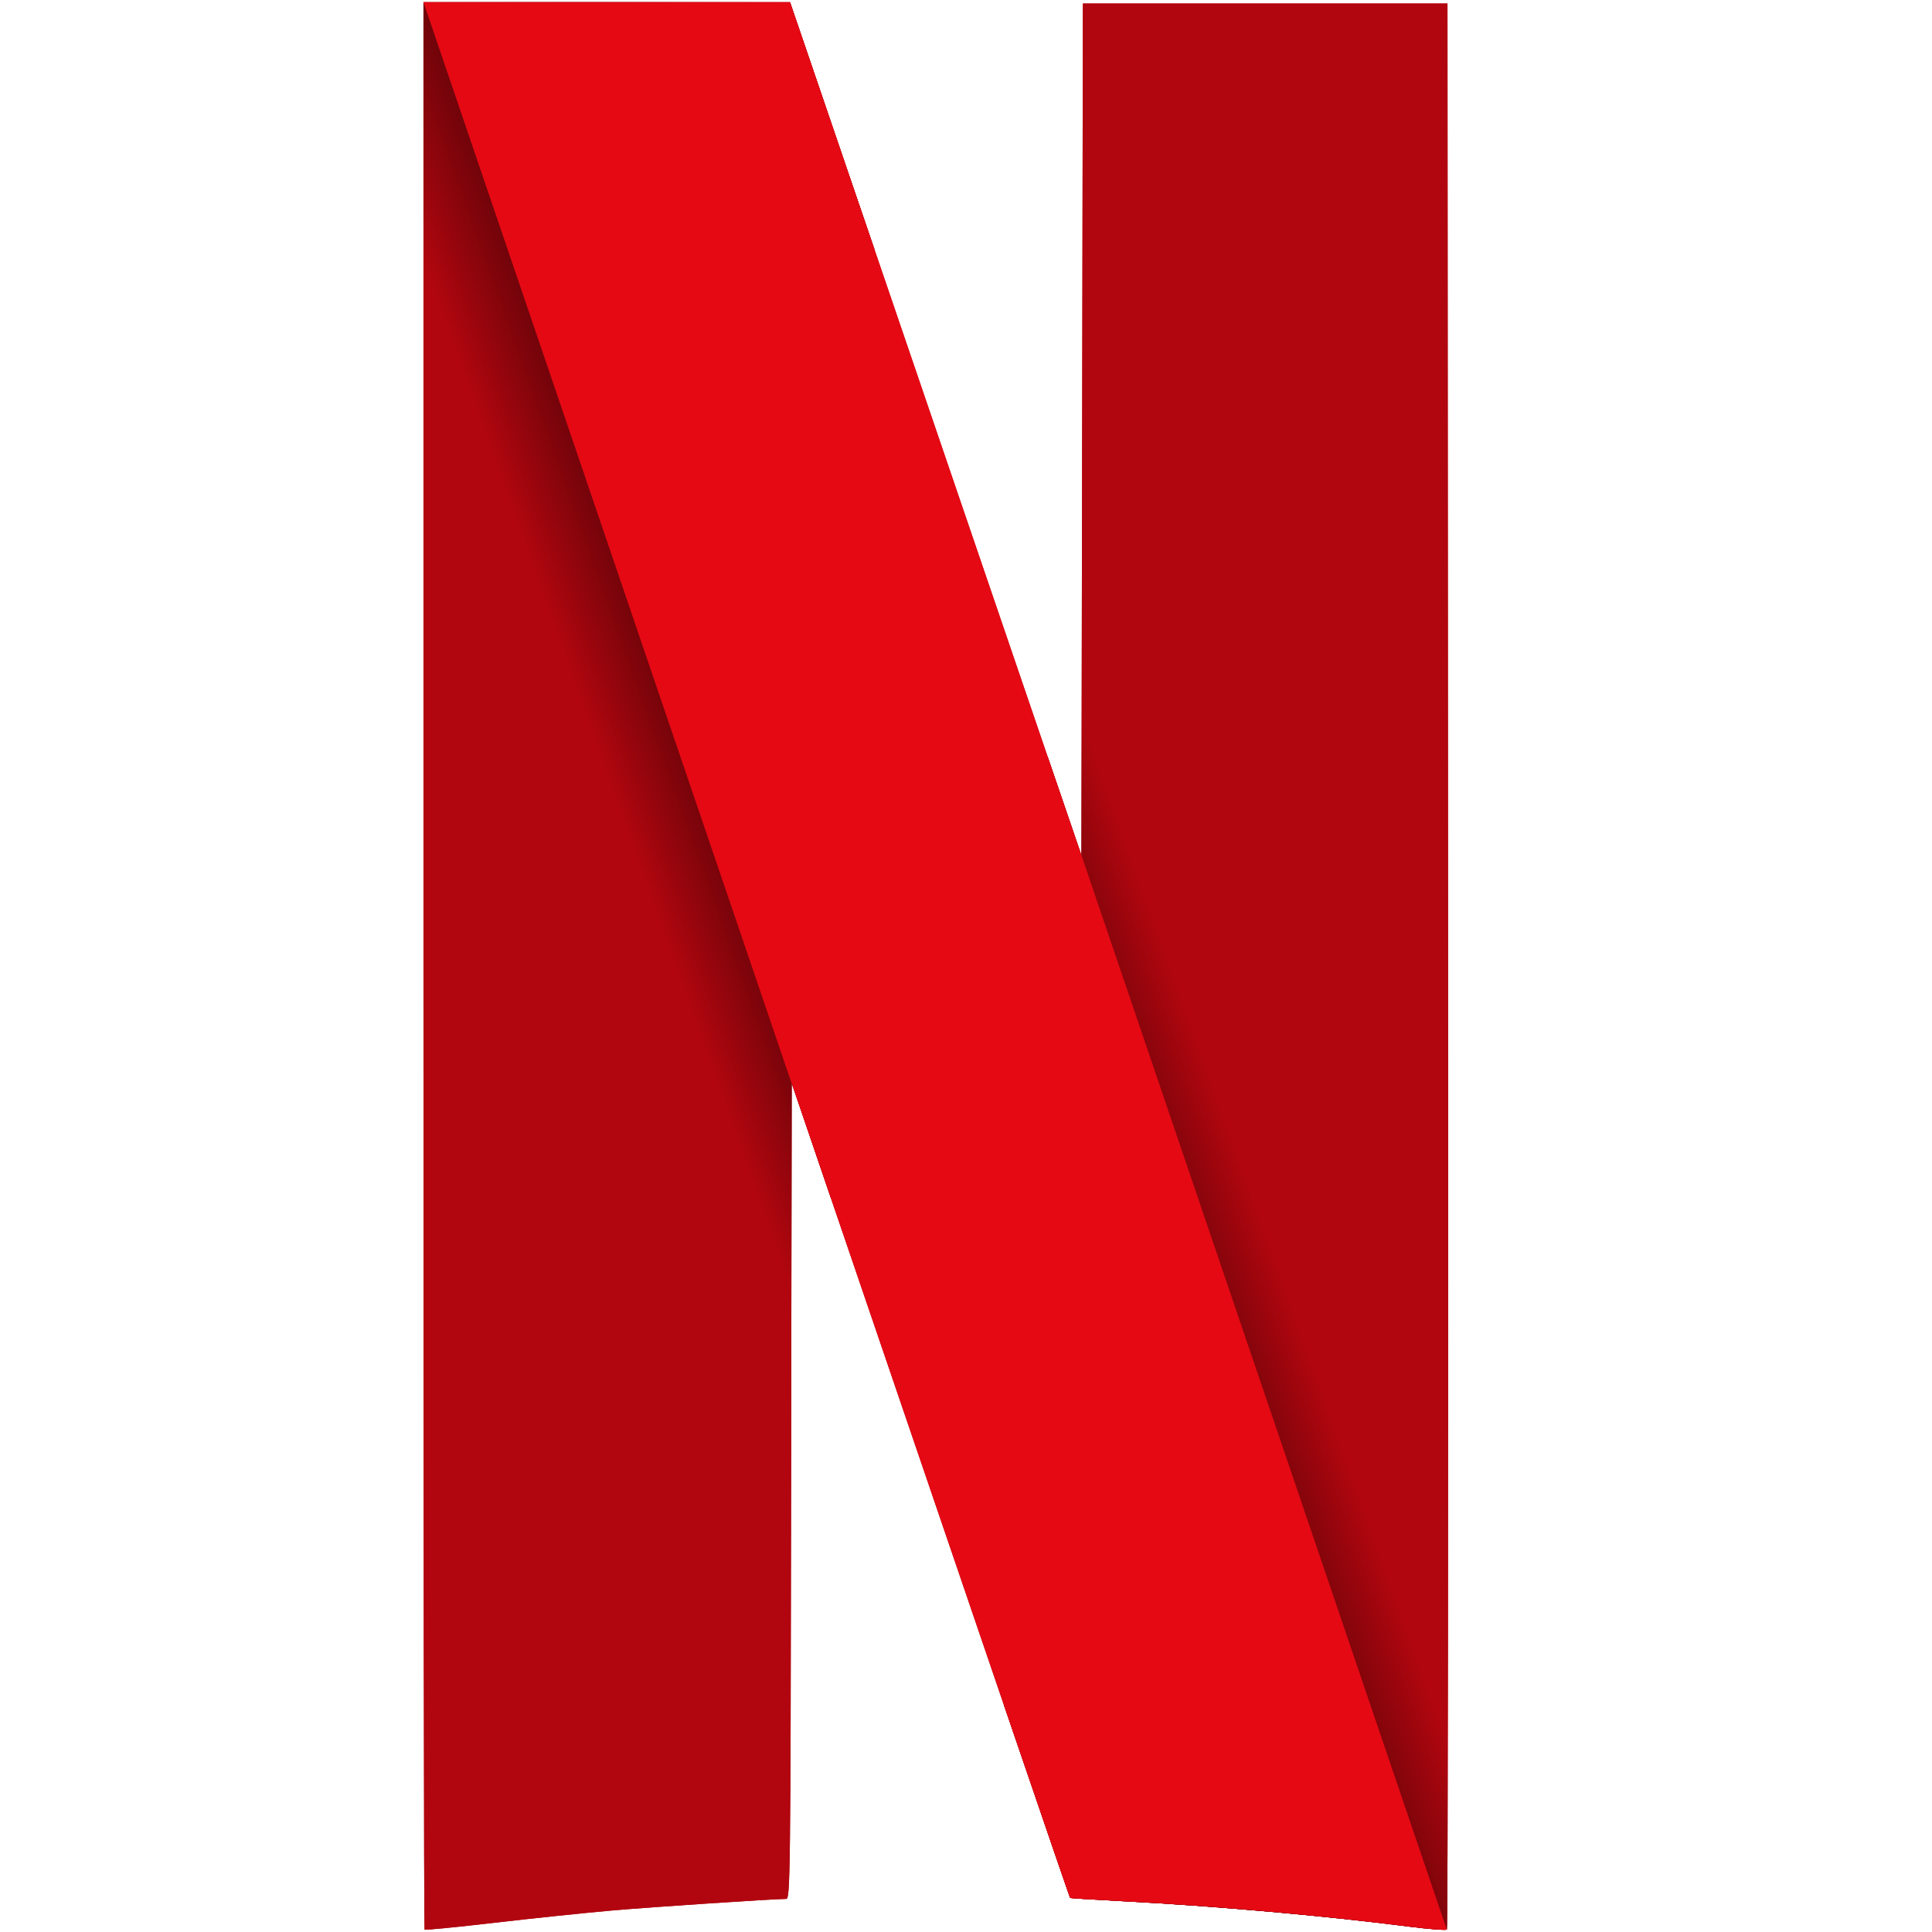 <svg width="32" height="32" viewBox="0 0 32 32" fill="none" xmlns="http://www.w3.org/2000/svg">
<path fill-rule="evenodd" clip-rule="evenodd" d="M17.936 0.058L17.924 7.114L17.912 14.17L17.352 12.532C17.352 12.531 17.351 12.529 17.351 12.528L16.627 28.236C17.339 30.319 17.72 31.431 17.724 31.435C17.73 31.441 18.135 31.466 18.625 31.492C20.11 31.568 21.951 31.732 23.346 31.912C23.67 31.953 23.948 31.974 23.965 31.959C23.981 31.943 23.99 24.759 23.985 15.994L23.975 0.058H20.955H17.936V0.058Z" fill="#B1060F"/>
<path fill-rule="evenodd" clip-rule="evenodd" d="M7.014 0.037V15.989C7.014 24.763 7.022 31.95 7.032 31.96C7.042 31.971 7.567 31.92 8.197 31.846C8.828 31.773 9.7 31.682 10.134 31.644C10.801 31.586 12.791 31.453 13.022 31.452C13.089 31.451 13.093 31.093 13.103 24.695L13.113 17.939L13.595 19.351C13.669 19.569 13.692 19.637 13.765 19.85L14.489 4.146C14.335 3.697 14.416 3.932 14.24 3.418C13.649 1.685 13.147 0.216 13.125 0.152L13.085 0.037H10.049H7.014V0.037Z" fill="#B1060F"/>
<path fill-rule="evenodd" clip-rule="evenodd" d="M7.014 0.037V8.991L13.101 25.724C13.101 25.341 13.102 25.133 13.103 24.695L13.113 17.939L13.595 19.351C16.275 27.211 17.715 31.426 17.724 31.435C17.73 31.441 18.135 31.466 18.625 31.491C20.11 31.568 21.95 31.731 23.346 31.911C23.669 31.953 23.947 31.974 23.964 31.958C23.976 31.948 23.983 28.425 23.985 23.456L17.927 5.405L17.924 7.113L17.912 14.169L17.352 12.531C16.804 10.931 16.439 9.86 14.24 3.418C13.649 1.685 13.147 0.216 13.125 0.152L13.085 0.037H10.049H7.014H7.014Z" fill="url(#paint0_radial_227_2)"/>
<path fill-rule="evenodd" clip-rule="evenodd" d="M7.014 0.037L13.113 17.947V17.939L13.594 19.351C16.275 27.211 17.715 31.426 17.724 31.435C17.729 31.441 18.135 31.466 18.625 31.491C20.11 31.568 21.95 31.731 23.346 31.911C23.668 31.952 23.944 31.974 23.963 31.959L17.912 14.166V14.169L17.351 12.531C16.804 10.931 16.439 9.86 14.24 3.418C13.648 1.685 13.147 0.216 13.125 0.152L13.085 0.037H10.049H7.014V0.037Z" fill="#E50914"/>
<path fill-rule="evenodd" clip-rule="evenodd" d="M17.936 0.058L17.924 7.114L17.912 14.17L17.352 12.532C17.352 12.531 17.351 12.529 17.351 12.528L16.627 28.236C17.339 30.319 17.72 31.431 17.724 31.435C17.73 31.441 18.135 31.466 18.625 31.492C20.11 31.568 21.951 31.732 23.346 31.912C23.67 31.953 23.948 31.974 23.965 31.959C23.981 31.943 23.99 24.759 23.985 15.994L23.975 0.058H20.955H17.936V0.058Z" fill="#B1060F"/>
<path fill-rule="evenodd" clip-rule="evenodd" d="M7.014 0.037V15.989C7.014 24.763 7.022 31.95 7.032 31.96C7.042 31.971 7.567 31.92 8.197 31.846C8.828 31.773 9.7 31.682 10.134 31.644C10.801 31.586 12.791 31.453 13.022 31.452C13.089 31.451 13.093 31.093 13.103 24.695L13.113 17.939L13.595 19.351C13.669 19.569 13.692 19.637 13.765 19.85L14.489 4.146C14.335 3.697 14.416 3.932 14.24 3.418C13.649 1.685 13.147 0.216 13.125 0.152L13.085 0.037H10.049H7.014V0.037Z" fill="#B1060F"/>
<path fill-rule="evenodd" clip-rule="evenodd" d="M7.014 0.037V8.991L13.101 25.724C13.101 25.341 13.102 25.133 13.103 24.695L13.113 17.939L13.595 19.351C16.275 27.211 17.715 31.426 17.724 31.435C17.73 31.441 18.135 31.466 18.625 31.491C20.11 31.568 21.95 31.731 23.346 31.911C23.669 31.953 23.947 31.974 23.964 31.958C23.976 31.948 23.983 28.425 23.985 23.456L17.927 5.405L17.924 7.113L17.912 14.169L17.352 12.531C16.804 10.931 16.439 9.86 14.24 3.418C13.649 1.685 13.147 0.216 13.125 0.152L13.085 0.037H10.049H7.014H7.014Z" fill="url(#paint1_radial_227_2)"/>
<path fill-rule="evenodd" clip-rule="evenodd" d="M7.014 0.037L13.113 17.947V17.939L13.594 19.351C16.275 27.211 17.715 31.426 17.724 31.435C17.729 31.441 18.135 31.466 18.625 31.491C20.11 31.568 21.95 31.731 23.346 31.911C23.668 31.952 23.944 31.974 23.963 31.959L17.912 14.166V14.169L17.351 12.531C16.804 10.931 16.439 9.86 14.24 3.418C13.648 1.685 13.147 0.216 13.125 0.152L13.085 0.037H10.049H7.014V0.037Z" fill="#E50914"/>
<defs>
<radialGradient id="paint0_radial_227_2" cx="0" cy="0" r="1" gradientUnits="userSpaceOnUse" gradientTransform="translate(15.218 15.814) rotate(-19.739) scale(3.862 145.441)">
<stop/>
<stop offset="1" stop-opacity="0"/>
</radialGradient>
<radialGradient id="paint1_radial_227_2" cx="0" cy="0" r="1" gradientUnits="userSpaceOnUse" gradientTransform="translate(15.218 15.814) rotate(-19.739) scale(3.862 145.441)">
<stop/>
<stop offset="1" stop-opacity="0"/>
</radialGradient>
</defs>
</svg>
